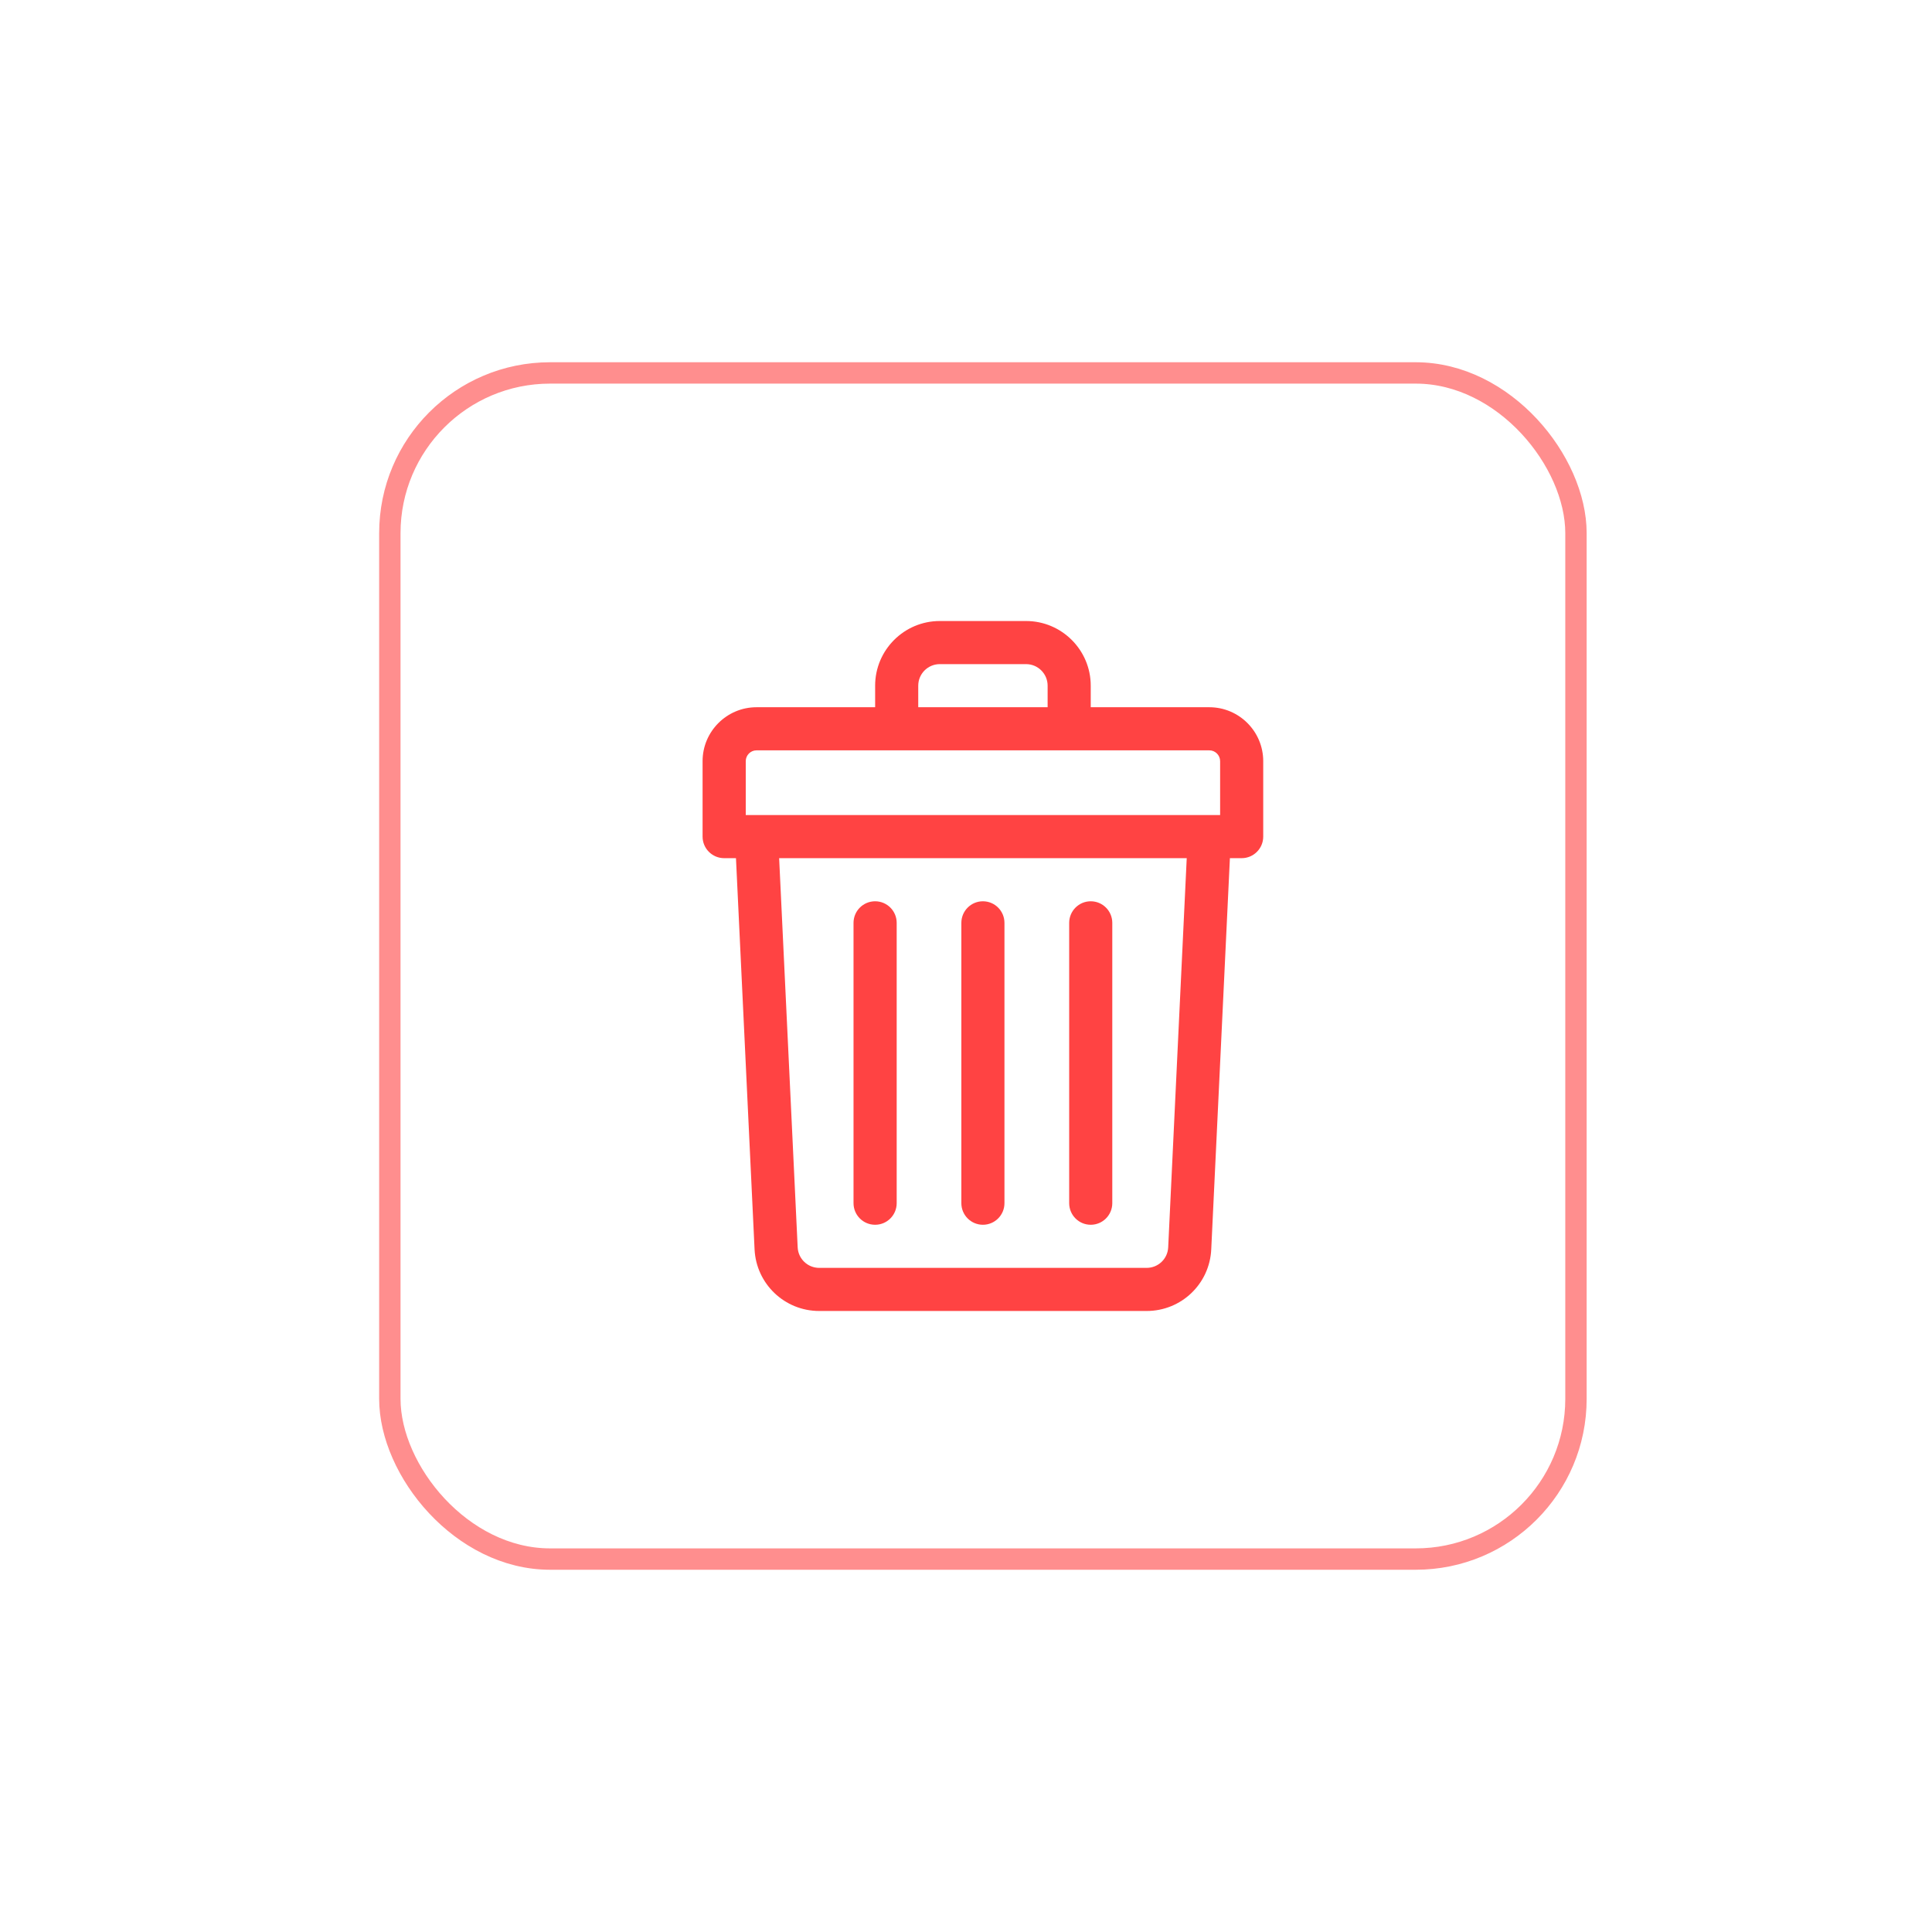 <svg width="32" height="32" viewBox="0 0 32 32" fill="none" xmlns="http://www.w3.org/2000/svg">
<g opacity="0.6" filter="url(#filter0_d)">
<rect x="6.28" y="6" width="20" height="20" rx="2.831" fill="white"/>
<rect x="6.457" y="6.177" width="19.646" height="19.646" rx="2.654" stroke="#FF4343" stroke-width="0.354"/>
</g>
<g clip-path="url(#clip0)">
<path d="M20.03 11.714H18.066V11.357C18.066 10.766 17.585 10.286 16.995 10.286H15.566C14.975 10.286 14.495 10.766 14.495 11.357V11.714H12.53C12.038 11.714 11.637 12.115 11.637 12.607V13.857C11.637 14.054 11.797 14.214 11.995 14.214H12.19L12.498 20.694C12.526 21.266 12.996 21.714 13.569 21.714H18.992C19.565 21.714 20.035 21.266 20.062 20.694L20.371 14.214H20.566C20.763 14.214 20.923 14.054 20.923 13.857V12.607C20.923 12.115 20.523 11.714 20.03 11.714ZM15.209 11.357C15.209 11.16 15.369 11 15.566 11H16.995C17.192 11 17.352 11.16 17.352 11.357V11.714H15.209V11.357ZM12.352 12.607C12.352 12.509 12.432 12.428 12.53 12.428H20.03C20.129 12.428 20.209 12.509 20.209 12.607V13.5C20.099 13.5 12.808 13.5 12.352 13.5V12.607ZM19.349 20.66C19.34 20.851 19.183 21 18.992 21H13.569C13.378 21 13.221 20.851 13.212 20.66L12.905 14.214H19.656L19.349 20.66Z" fill="#FF4343"/>
<path d="M16.28 20.286C16.477 20.286 16.637 20.126 16.637 19.928V15.286C16.637 15.088 16.477 14.928 16.28 14.928C16.083 14.928 15.923 15.088 15.923 15.286V19.928C15.923 20.126 16.083 20.286 16.28 20.286Z" fill="#FF4343"/>
<path d="M18.066 20.286C18.263 20.286 18.423 20.126 18.423 19.928V15.286C18.423 15.088 18.263 14.928 18.066 14.928C17.869 14.928 17.709 15.088 17.709 15.286V19.928C17.709 20.126 17.869 20.286 18.066 20.286Z" fill="#FF4343"/>
<path d="M14.495 20.286C14.692 20.286 14.852 20.126 14.852 19.928V15.286C14.852 15.088 14.692 14.928 14.495 14.928C14.297 14.928 14.137 15.088 14.137 15.286V19.928C14.137 20.126 14.297 20.286 14.495 20.286Z" fill="#FF4343"/>
</g>
<defs>
<filter id="filter0_d" x="0.618" y="0.338" width="31.324" height="31.324" filterUnits="userSpaceOnUse" color-interpolation-filters="sRGB">
<feFlood flood-opacity="0" result="BackgroundImageFix"/>
<feColorMatrix in="SourceAlpha" type="matrix" values="0 0 0 0 0 0 0 0 0 0 0 0 0 0 0 0 0 0 127 0" result="hardAlpha"/>
<feOffset/>
<feGaussianBlur stdDeviation="2.831"/>
<feColorMatrix type="matrix" values="0 0 0 0 0 0 0 0 0 0 0 0 0 0 0 0 0 0 0.08 0"/>
<feBlend mode="normal" in2="BackgroundImageFix" result="effect1_dropShadow"/>
<feBlend mode="normal" in="SourceGraphic" in2="effect1_dropShadow" result="shape"/>
</filter>
<clipPath id="clip0">
<rect width="11.429" height="11.429" fill="white" transform="translate(10.566 10.286)"/>
</clipPath>
</defs>
</svg>
